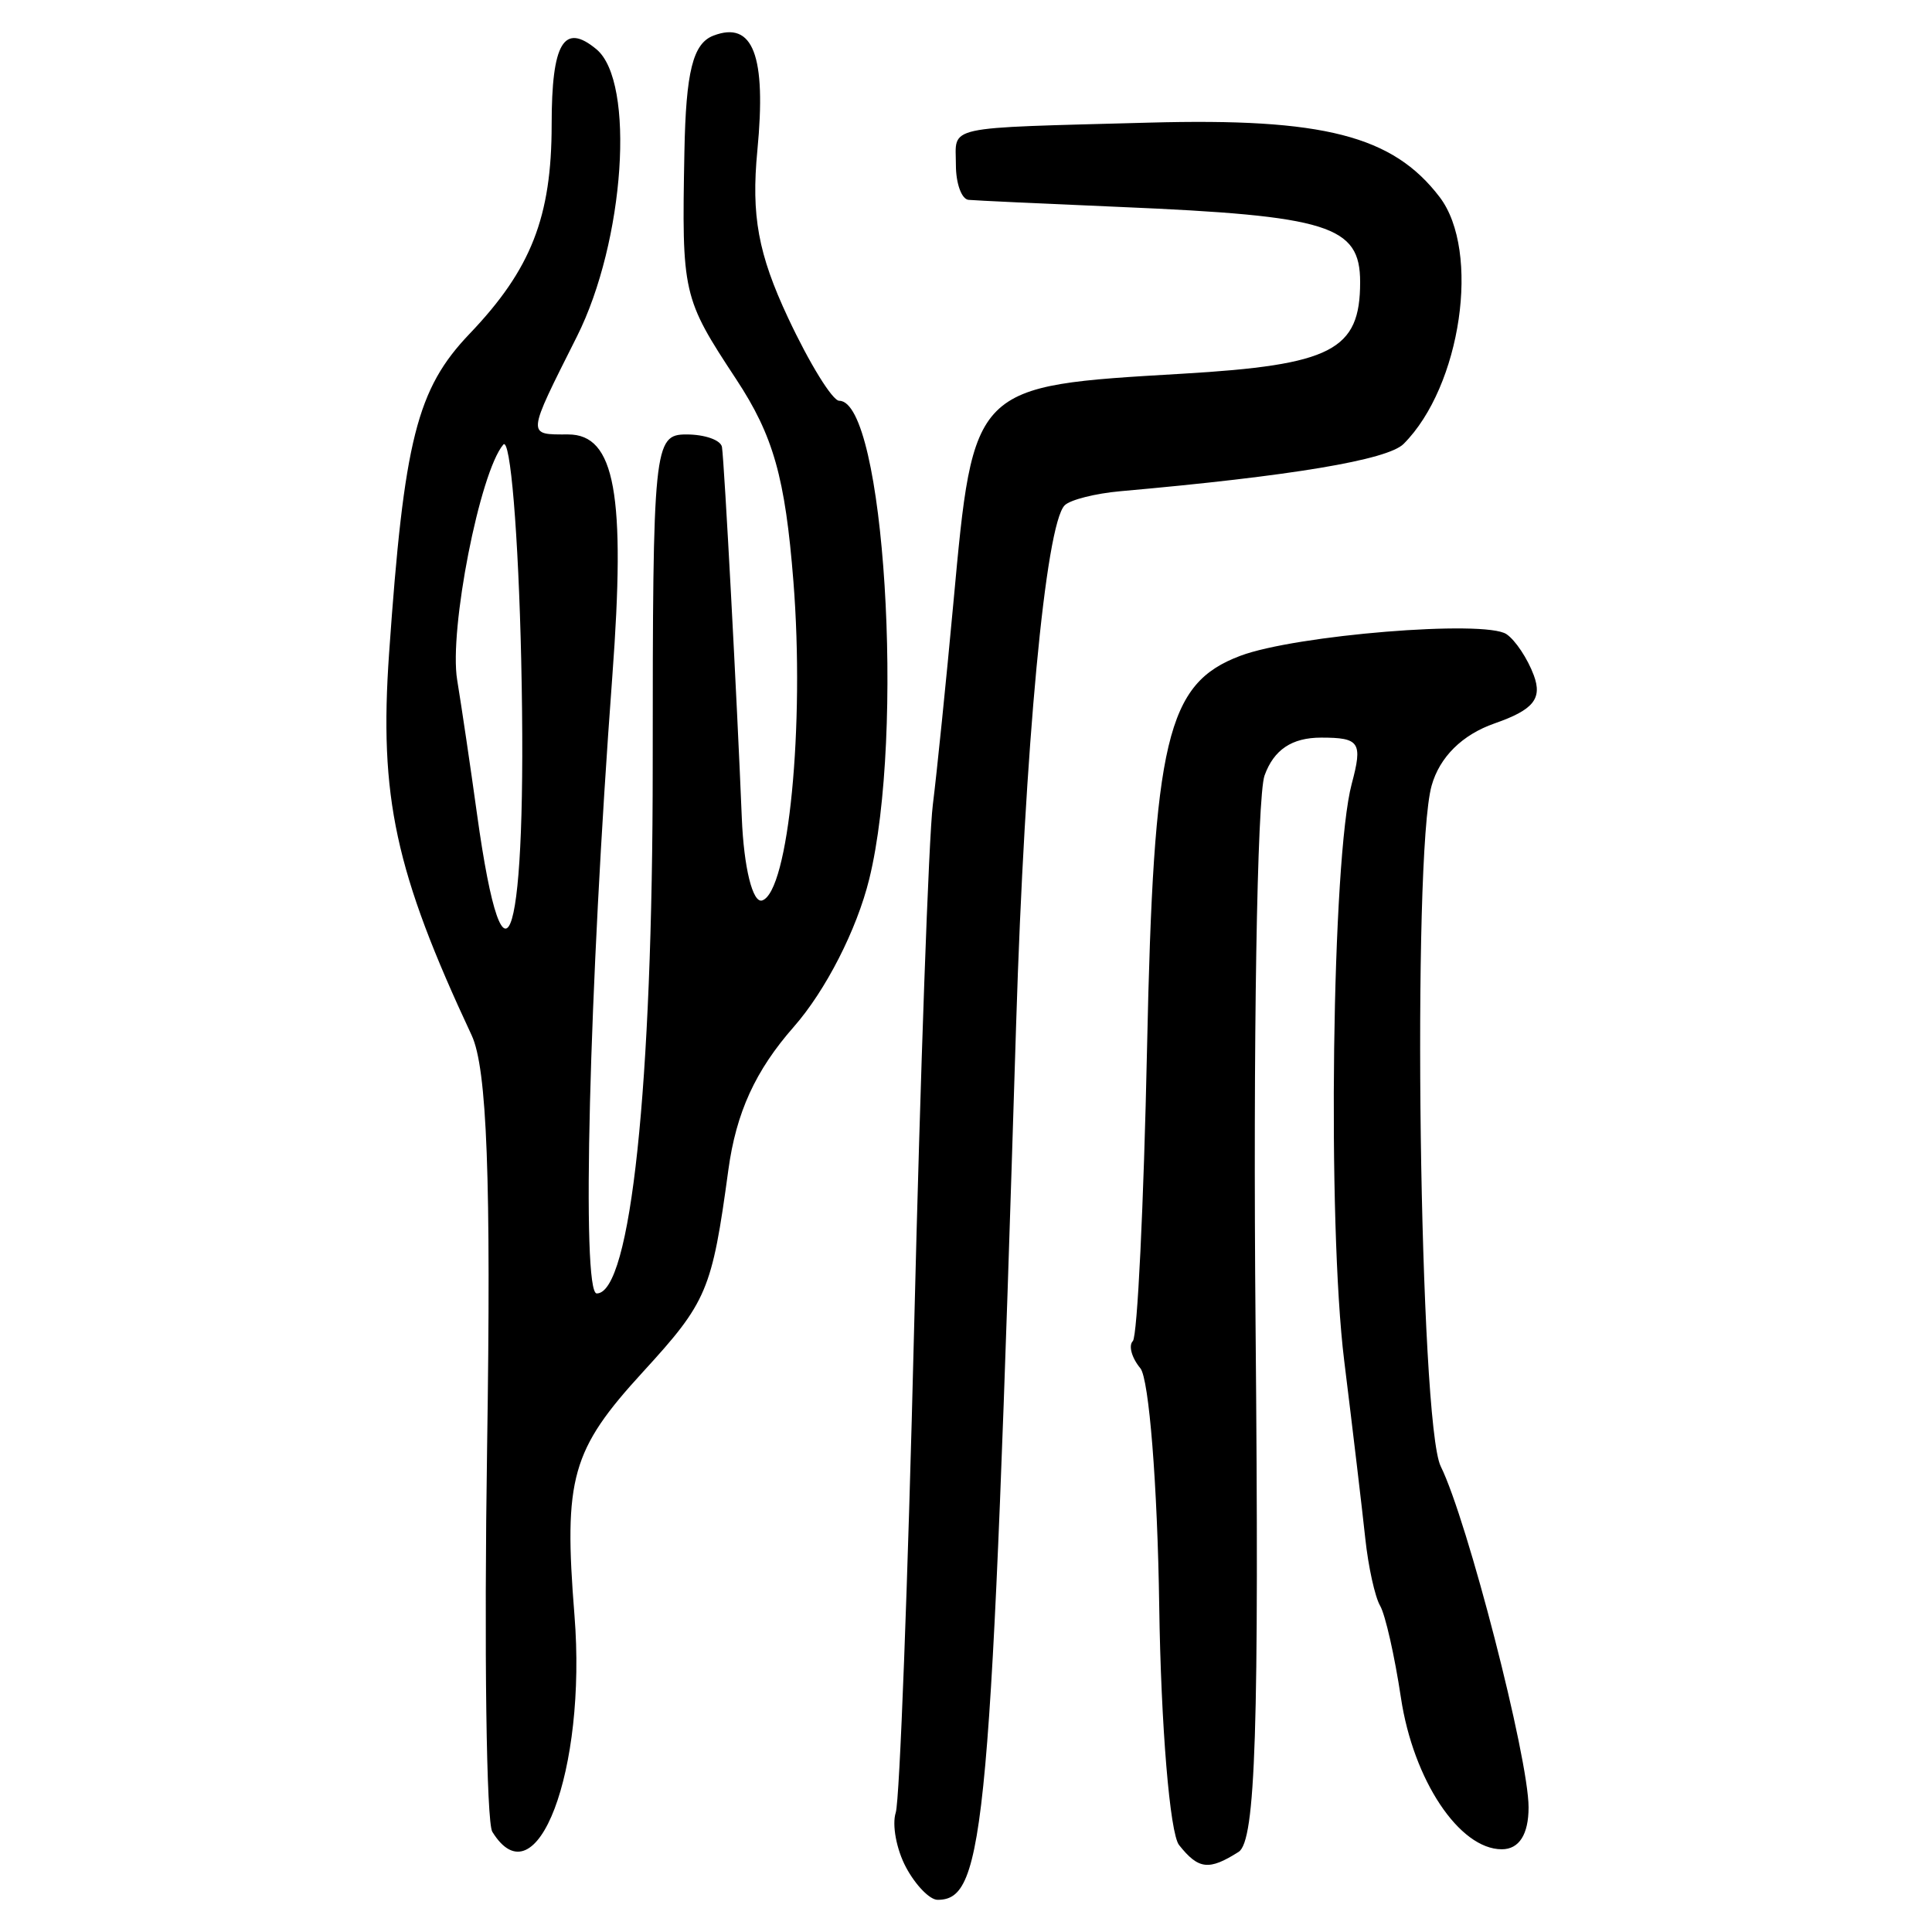<?xml version="1.0" encoding="UTF-8" standalone="no"?>
<!-- Created with Inkscape (http://www.inkscape.org/) -->

<svg
   xmlns:dc="http://purl.org/dc/elements/1.1/"
   xmlns:cc="http://creativecommons.org/ns#"
   xmlns:rdf="http://www.w3.org/1999/02/22-rdf-syntax-ns#"
   xmlns:svg="http://www.w3.org/2000/svg"
   xmlns="http://www.w3.org/2000/svg"
   xmlns:sodipodi="http://sodipodi.sourceforge.net/DTD/sodipodi-0.dtd"
   xmlns:inkscape="http://www.inkscape.org/namespaces/inkscape"
   width="300"
   height="300"
   id="svg2"
   version="1.1"
   inkscape:version="0.48.4 r9939"
   sodipodi:docname="image-seal.svg">
  <defs
     id="defs4" />
  <sodipodi:namedview
     id="base"
     pagecolor="#ffffff"
     bordercolor="#666666"
     borderopacity="1.0"
     inkscape:pageopacity="0.0"
     inkscape:pageshadow="2"
     inkscape:zoom="2.0506101"
     inkscape:cx="150.3604"
     inkscape:cy="115.67348"
     inkscape:document-units="px"
     inkscape:current-layer="layer1"
     showgrid="false"
     inkscape:window-width="1215"
     inkscape:window-height="1000"
     inkscape:window-x="65"
     inkscape:window-y="24"
     inkscape:window-maximized="1"
     fit-margin-top="10"
     fit-margin-left="10"
     fit-margin-right="10"
     fit-margin-bottom="10" />
  <g
     inkscape:label="Calque 1"
     inkscape:groupmode="layer"
     id="layer1"
     transform="translate(0,-752.362)">
    <path
       style="fill:#000000"
       d="m 5,1037.362 c -1.461e-4,0 -2.063e-4,-2e-4 -1.391e-4,-4e-4 4.4e-5,-10e-5 2.87e-5,-2e-4 -2.72e-5,-2e-4 -7.69e-5,0 -1.269e-4,0 -1.385e-4,0 -6.8e-6,10e-5 -1.78e-5,10e-5 -2.46e-5,10e-5 -9.3e-6,0 7e-6,10e-5 6.36e-5,10e-5 5.86e-5,0 7.1e-5,0 5.37e-5,0 -3.73e-5,10e-5 -1.646e-4,10e-5 -2.03e-4,0 -7.89e-5,-10e-5 2.21e-5,-2e-4 1.908e-4,-3e-4 6.61e-5,0 7.09e-5,0 6.05e-5,-10e-5 -8.5e-6,0 -2.7e-6,-10e-5 2.33e-5,-10e-5 4.7e-5,0 9.72e-5,0 9.72e-5,10e-5 0,10e-5 8e-6,10e-5 1.212e-4,10e-5 6.67e-5,0 1.588e-4,0 2.047e-4,0 7.17e-5,0 8.77e-5,0 1.134e-4,10e-5 3.69e-5,10e-5 1.59e-5,10e-5 -1.232e-4,2e-4 -5.21e-5,0 -1.171e-4,0 -1.444e-4,10e-5 -2.73e-5,0 -8.66e-5,0 -1.319e-4,0 -1.054e-4,1e-4 -1.053e-4,2e-4 2e-7,2e-4 5.99e-5,10e-5 9.96e-5,10e-5 2.425e-4,10e-5 9.4e-5,0 2.015e-4,0 2.39e-4,0 1.051e-4,-10e-5 1.062e-4,0 1.6e-6,0 -1.063e-4,10e-5 -3.627e-4,10e-5 -4.798e-4,0 z m 3.79e-5,-4e-4 c 4.93e-5,0 4.42e-5,-10e-5 -1.21e-5,-10e-5 -4.17e-5,0 -4.04e-5,0 -5.8e-5,10e-5 -1.68e-5,10e-5 2.2e-6,10e-5 7.01e-5,0 z m 2.159e-4,-10e-5 c 6.61e-5,-10e-5 7.56e-5,-10e-5 3.59e-5,-10e-5 -2.83e-5,-10e-5 -3.33e-4,-10e-5 -3.33e-4,0 0,0 3.86e-5,0 8.58e-5,0 4.72e-5,0 9.09e-5,10e-5 9.71e-5,10e-5 1.48e-5,0 4e-5,0 1.142e-4,0 z"
       id="path3223"
       inkscape:connector-curvature="0" />
    <path
       style="fill:#000000"
       d="m 5.001,1017.362 c -4.25e-5,0 -7.25e-5,0 -1.096e-4,0 -3.41e-5,-10e-5 -8.26e-5,-10e-5 -8.28e-5,-10e-5 -10e-8,0 -2.6e-6,0 -5.5e-6,0 -6.2e-6,0 -2.87e-5,-1e-4 -4.19e-5,-1e-4 -5.1e-6,0 -1.08e-5,0 -1.28e-5,-10e-5 -2e-6,0 -7.9e-6,0 -1.31e-5,0 -1.19e-5,0 -4.58e-5,-10e-5 -6.13e-5,-10e-5 -6.5e-6,0 -1.18e-5,0 -1.18e-5,0 0,0 -3.02e-5,-10e-5 -6.75e-5,-10e-5 -9.8e-6,0 -2.18e-5,0 -2.67e-5,0 -2.65e-5,0 -3.8e-5,10e-5 -1.72e-5,10e-5 1.28e-5,10e-5 3.97e-5,10e-5 6.99e-5,10e-5 2.39e-5,0 2.68e-5,0 1.13e-5,0 -2.27e-5,10e-5 -8.63e-5,0 -1.137e-4,0 -1.01e-5,-10e-5 -2.19e-5,-10e-5 -2.62e-5,-10e-5 -1.93e-5,0 1.02e-5,-10e-5 4.84e-5,-2e-4 2.62e-5,0 3.34e-5,0 7.02e-5,0 2.11e-5,0 3.82e-5,0 3.82e-5,-10e-5 0,0 9e-6,0 2e-5,0 1.09e-5,0 1.99e-5,0 1.99e-5,0 0,0 -8.8e-6,0 -1.97e-5,0 -1.08e-5,0 -1.97e-5,0 -1.99e-5,0 -2e-7,0 1.9e-6,-10e-5 1.79e-5,0 1.01e-5,0 1.98e-5,0 2.16e-5,0 1.9e-6,0 1.34e-5,0 2.56e-5,0 1.96e-5,0 2.62e-5,0 5.65e-5,0 7.3e-5,0 2.285e-4,0 2.734e-4,0 4.44e-5,0 1.004e-4,10e-5 1.138e-4,10e-5 2.52e-5,1e-4 2.92e-5,1e-4 1.41e-5,1e-4 -9.3e-6,0 -5.45e-5,10e-5 -6.48e-5,10e-5 -8.4e-6,0 -8.7e-6,0 -4e-7,0 3.4e-6,0 9.9e-6,-10e-5 1.44e-5,-10e-5 9.4e-6,0 3e-6,-1e-4 -2.43e-5,-1e-4 -2.28e-5,0 -8.94e-5,0 -1.302e-4,0 -3.12e-5,0 -3.28e-5,0 -2.85e-5,0 2.5e-6,0 8.4e-6,0 1.32e-5,0 4.7e-6,0 1.07e-5,0 1.31e-5,0 4.4e-6,0 7.5e-6,0 3.49e-5,1e-4 7.3e-6,0 1.55e-5,0 1.82e-5,10e-5 6.5e-6,0 4.41e-5,0 5.48e-5,10e-5 4.5e-6,0 8.3e-6,0 8.3e-6,0 0,0 3.8e-6,0 8.5e-6,0 4.7e-6,0 1.57e-5,0 2.44e-5,0 2.21e-5,10e-5 6.89e-5,10e-5 9.48e-5,10e-5 2.94e-5,0 1.248e-4,0 1.882e-4,0 2.72e-5,0 4.94e-5,0 4.94e-5,0 0,0 9e-6,0 2e-5,0 1.73e-5,0 1.99e-5,0 1.99e-5,0 0,0 -5.4e-6,0 -1.97e-5,1e-4 -1.08e-5,0 -2.35e-5,0 -2.82e-5,0 -4.7e-6,0 -1.54e-5,0 -2.37e-5,0 -8.3e-6,0 -2.64e-5,0 -4.02e-5,0 -1.38e-5,0 -3.24e-5,10e-5 -4.14e-5,10e-5 -8.9e-6,0 -1.77e-5,0 -1.95e-5,0 -1.36e-5,0 -2.117e-4,0 -2.599e-4,0 -8.7e-6,0 -3.23e-5,0 -5.24e-5,0 z m 1.396e-4,0 c 9.26e-5,-10e-5 9.51e-5,-10e-5 1.092e-4,-10e-5 1.1e-5,0 4.5e-6,0 -4.51e-5,0 -5.73e-5,0 -7.72e-5,0 -1.306e-4,0 -3.8e-5,0 -8.82e-5,0 -1.095e-4,-1e-4 -1.1e-5,0 -2.36e-5,0 -2.8e-5,0 -4.4e-6,0 -2.08e-5,0 -3.66e-5,-10e-5 -2.7e-5,0 -3.78e-5,0 -5.88e-5,-10e-5 -1.03e-5,0 -6.88e-5,-10e-5 -8.18e-5,-2e-4 -4.9e-6,0 -2.02e-5,0 -3.39e-5,0 -2.78e-5,0 -3.79e-5,0 -7.92e-5,0 -2.65e-5,0 -2.95e-5,0 -1.14e-5,0 6.9e-6,1e-4 1.89e-5,1e-4 2.66e-5,1e-4 7.7e-6,0 2.02e-5,0 2.77e-5,0 7.5e-6,0 1.82e-5,10e-5 2.39e-5,10e-5 1.35e-5,0 6.51e-5,10e-5 7.61e-5,10e-5 4.7e-6,0 1.02e-5,10e-5 1.22e-5,10e-5 2e-6,0 8.8e-6,0 1.5e-5,0 1.63e-5,0 3.44e-5,1e-4 4.02e-5,1e-4 2.7e-6,0 4.9e-6,0 4.9e-6,0 0,0 5.71e-5,0 9.52e-5,10e-5 5.7e-5,0 9.51e-5,0 1.839e-4,0 z m 1.361e-4,-10e-5 c 1.02e-5,0 7e-6,0 -1.32e-5,0 -2.59e-5,0 -7.16e-5,0 -8.08e-5,-1e-4 -2.5e-6,0 -10e-6,0 -1.67e-5,0 -6.7e-6,0 -1.22e-5,0 -1.22e-5,0 0,0 -3.9e-6,0 -8.8e-6,0 -1.01e-5,0 -6.76e-5,0 -9.99e-5,-10e-5 -3.72e-5,0 -8.2e-5,-10e-5 -1.172e-4,-2e-4 -1.36e-5,-1e-4 -1.73e-5,-1e-4 -3.25e-5,-1e-4 -3.4e-6,0 -7.8e-6,0 -9.8e-6,0 -4.4e-6,-10e-5 -2.72e-5,-10e-5 -8.83e-5,0 l -4.21e-5,0 3.23e-5,0 c 2.88e-5,0 7.4e-5,1e-4 7.4e-5,1e-4 0,0 2.3e-6,0 5.1e-6,0 5e-6,0 1.24e-5,10e-5 2.81e-5,10e-5 4.6e-6,0 1.69e-5,0 2.74e-5,10e-5 1.06e-5,0 1.92e-5,0 1.92e-5,0 0,0 5.98e-5,10e-5 8.34e-5,10e-5 3.35e-5,1e-4 8.04e-5,1e-4 1.258e-4,1e-4 4.6e-5,0 1.07e-4,0 1.262e-4,0 z"
       id="path3236"
       inkscape:connector-curvature="0" />
    <path
       style="fill:#000000"
       d="m 140.686,1042.321 c -1.484,-2.773 -2.202,-6.598 -1.595,-8.5 0.607,-1.902 1.892,-35.825 2.857,-75.383 0.965,-39.558 2.269,-76.043 2.898,-81.078 0.629,-5.035 2.067,-19.158 3.196,-31.385 3.129,-33.894 2.899,-33.663 35.542,-35.581 23.229,-1.365 27.618,-3.625 27.618,-14.224 0,-8.781 -4.839,-10.298 -37.25,-11.672 -11.878,-0.504 -22.48,-1.001 -23.558,-1.104 -1.079,-0.104 -1.962,-2.542 -1.962,-5.419 0,-6.209 -2.378,-5.689 30.077,-6.573 27.012,-0.735 37.76,2.022 45.033,11.552 6.409,8.398 3.346,29.401 -5.59,38.338 -2.493,2.493 -17.464,4.995 -43.947,7.343 -3.916,0.347 -7.821,1.333 -8.679,2.191 -2.969,2.969 -6.208,37.57 -7.539,80.537 -3.887,125.478 -4.831,136.002 -12.199,136.002 -1.212,0 -3.417,-2.269 -4.901,-5.041 z m 42.401,-3.459 c -1.43,-1.798 -2.818,-18.53 -3.085,-37.181 -0.266,-18.652 -1.584,-35.237 -2.928,-36.857 -1.344,-1.62 -1.869,-3.519 -1.167,-4.221 0.702,-0.702 1.695,-21.19 2.207,-45.529 1.009,-47.983 3.047,-56.561 14.465,-60.871 8.569,-3.234 37.973,-5.632 41.343,-3.371 1.379,0.925 3.292,3.806 4.252,6.404 1.34,3.626 -0.074,5.356 -6.091,7.454 -5.025,1.752 -8.534,5.217 -9.781,9.663 -3.071,10.938 -1.891,99.026 1.415,105.705 4.139,8.36 13.639,45.241 13.639,52.95 0,4.206 -1.471,6.509 -4.158,6.509 -6.594,0 -13.743,-10.742 -15.664,-23.539 -0.972,-6.473 -2.425,-12.893 -3.227,-14.267 -0.803,-1.373 -1.841,-6.081 -2.307,-10.462 -0.466,-4.381 -1.938,-16.792 -3.271,-27.58 -2.645,-21.407 -1.909,-78.077 1.162,-89.578 1.727,-6.468 1.249,-7.192 -4.746,-7.192 -4.542,0 -7.343,1.876 -8.787,5.885 -1.166,3.237 -1.793,41.687 -1.394,85.445 0.571,62.566 0.008,80.016 -2.633,81.692 -4.61,2.925 -6.221,2.741 -9.243,-1.058 z m -106.641,-2.06 c -0.923,-1.493 -1.286,-28.358 -0.808,-59.701 0.636,-41.699 -0.008,-58.863 -2.4,-63.979 -11.882,-25.412 -14.381,-36.981 -12.819,-59.334 2.318,-33.163 4.301,-41.018 12.521,-49.62 9.528,-9.97 12.721,-18.119 12.721,-32.466 0,-12.699 1.896,-15.888 6.952,-11.692 6.076,5.042 4.393,29.833 -3.029,44.608 -7.857,15.643 -7.818,15.204 -1.358,15.204 7.275,0 8.961,9.251 6.852,37.598 -3.622,48.681 -4.811,95.789 -2.418,95.789 5.276,0 8.693,-32.186 8.693,-81.889 0,-49.754 0.177,-51.497 5.231,-51.497 2.877,0 5.363,0.883 5.525,1.962 0.371,2.474 2.342,39.358 3.076,57.534 0.313,7.753 1.692,13.35 3.169,12.863 4.092,-1.35 6.618,-27.169 4.846,-49.544 -1.278,-16.144 -3.111,-22.619 -8.881,-31.385 -8.33,-12.653 -8.461,-13.229 -8.044,-35.319 0.235,-12.453 1.323,-16.817 4.497,-18.035 6.165,-2.366 8.249,3.071 6.831,17.828 -0.971,10.11 0.122,16.07 4.77,25.992 3.317,7.081 6.891,12.875 7.943,12.875 6.991,0 10.229,51.619 4.659,74.271 -1.93,7.849 -6.758,17.301 -11.721,22.95 -5.961,6.784 -8.945,13.313 -10.158,22.231 -2.545,18.701 -3.292,20.466 -13.266,31.355 -11.112,12.132 -12.329,16.459 -10.625,37.795 1.924,24.094 -5.899,44.705 -12.756,33.609 z m 4.492,-181.784 c -0.44,-19.773 -1.696,-34.898 -2.792,-33.612 -3.642,4.275 -8.437,28.741 -7.159,36.52 0.693,4.216 2.074,13.55 3.069,20.742 4.382,31.669 7.848,19.759 6.881,-23.65 z"
       id="path3004"
       inkscape:connector-curvature="0" />
  </g>
</svg>
